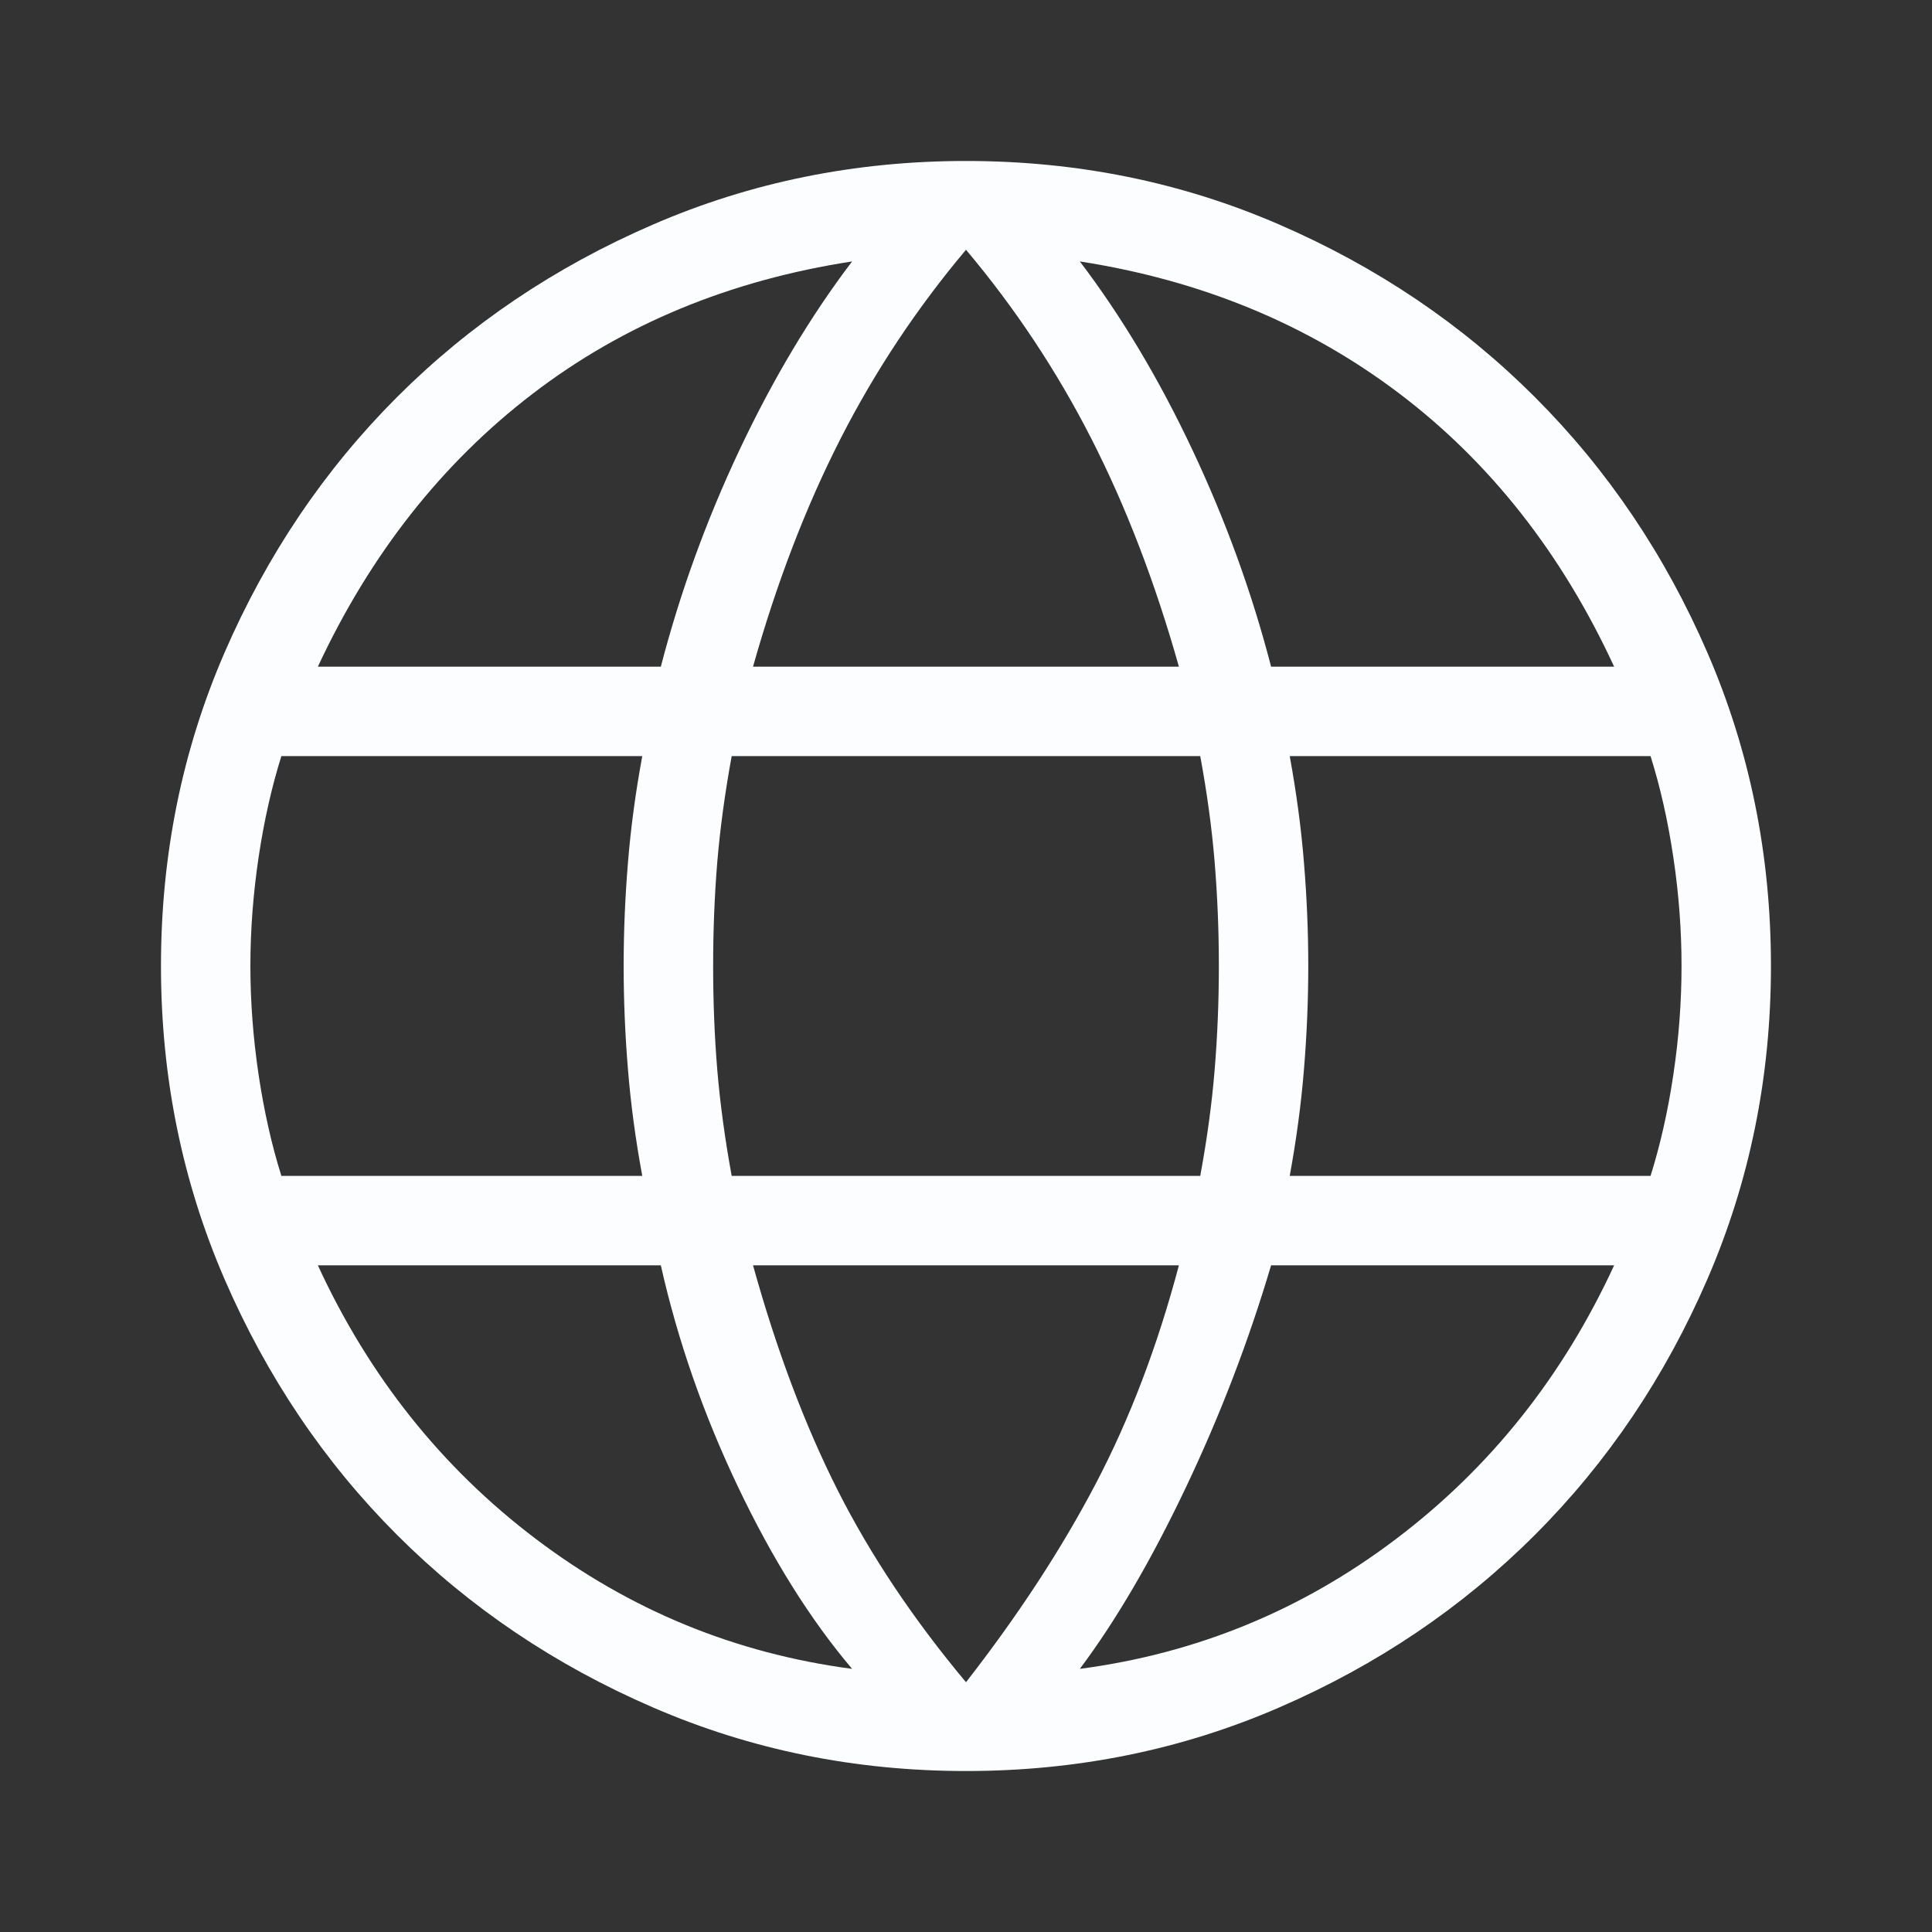 <svg width="25" height="25" viewBox="0 0 25 25" fill="none" xmlns="http://www.w3.org/2000/svg">
<rect x="0" y="0" width="25" height="25" fill="#333333" stroke="none"/>
<path d="M12.5 22.917C11.066 22.917 9.716 22.643 8.449 22.094C7.182 21.546 6.078 20.802 5.138 19.862C4.198 18.922 3.454 17.818 2.905 16.551C2.357 15.284 2.083 13.934 2.083 12.5C2.083 11.062 2.357 9.711 2.905 8.446C3.454 7.181 4.198 6.078 5.138 5.138C6.078 4.198 7.182 3.454 8.449 2.906C9.716 2.357 11.066 2.083 12.5 2.083C13.938 2.083 15.289 2.357 16.554 2.906C17.819 3.454 18.921 4.198 19.861 5.138C20.801 6.078 21.546 7.181 22.094 8.446C22.642 9.711 22.916 11.062 22.916 12.5C22.916 13.934 22.642 15.284 22.094 16.551C21.546 17.818 20.801 18.922 19.861 19.862C18.921 20.802 17.819 21.546 16.554 22.094C15.289 22.643 13.938 22.917 12.5 22.917ZM12.5 21.768C13.179 20.896 13.739 20.039 14.18 19.197C14.621 18.356 14.979 17.415 15.255 16.373H9.744C10.05 17.474 10.416 18.445 10.841 19.287C11.267 20.128 11.82 20.955 12.5 21.768ZM11.026 21.595C10.486 20.958 9.993 20.171 9.547 19.234C9.101 18.297 8.769 17.343 8.551 16.373H4.113C4.776 17.812 5.717 18.993 6.934 19.914C8.152 20.836 9.516 21.396 11.026 21.595ZM13.973 21.595C15.484 21.396 16.848 20.836 18.065 19.914C19.283 18.993 20.223 17.812 20.887 16.373H16.448C16.156 17.358 15.787 18.319 15.341 19.256C14.895 20.194 14.439 20.973 13.973 21.595ZM3.641 15.216H8.311C8.223 14.741 8.161 14.278 8.125 13.828C8.088 13.377 8.07 12.935 8.07 12.5C8.07 12.065 8.088 11.623 8.125 11.172C8.161 10.722 8.223 10.259 8.311 9.784H3.641C3.515 10.185 3.417 10.622 3.346 11.094C3.276 11.567 3.24 12.036 3.24 12.5C3.24 12.964 3.276 13.433 3.346 13.906C3.417 14.378 3.515 14.815 3.641 15.216ZM9.468 15.216H15.531C15.619 14.741 15.681 14.285 15.717 13.85C15.753 13.415 15.772 12.964 15.772 12.5C15.772 12.036 15.753 11.586 15.717 11.15C15.681 10.715 15.619 10.259 15.531 9.784H9.468C9.381 10.259 9.319 10.715 9.282 11.15C9.246 11.586 9.228 12.036 9.228 12.5C9.228 12.964 9.246 13.415 9.282 13.85C9.319 14.285 9.381 14.741 9.468 15.216ZM16.689 15.216H21.358C21.484 14.815 21.583 14.378 21.653 13.906C21.724 13.433 21.759 12.964 21.759 12.5C21.759 12.036 21.724 11.567 21.653 11.094C21.583 10.622 21.484 10.185 21.358 9.784H16.689C16.776 10.259 16.838 10.722 16.874 11.172C16.911 11.623 16.929 12.065 16.929 12.5C16.929 12.935 16.911 13.377 16.874 13.828C16.838 14.278 16.776 14.741 16.689 15.216ZM16.448 8.627H20.887C20.208 7.158 19.279 5.978 18.099 5.086C16.918 4.194 15.543 3.627 13.973 3.383C14.513 4.094 14.999 4.907 15.43 5.822C15.861 6.736 16.201 7.672 16.448 8.627ZM9.744 8.627H15.255C14.949 7.541 14.572 6.559 14.124 5.68C13.676 4.802 13.135 3.986 12.5 3.232C11.865 3.986 11.323 4.802 10.875 5.68C10.427 6.559 10.05 7.541 9.744 8.627ZM4.113 8.627H8.551C8.799 7.672 9.138 6.736 9.569 5.822C10.001 4.907 10.486 4.094 11.026 3.383C9.441 3.627 8.063 4.198 6.89 5.097C5.717 5.996 4.791 7.173 4.113 8.627Z" fill="#FBFDFE"/>
</svg>
